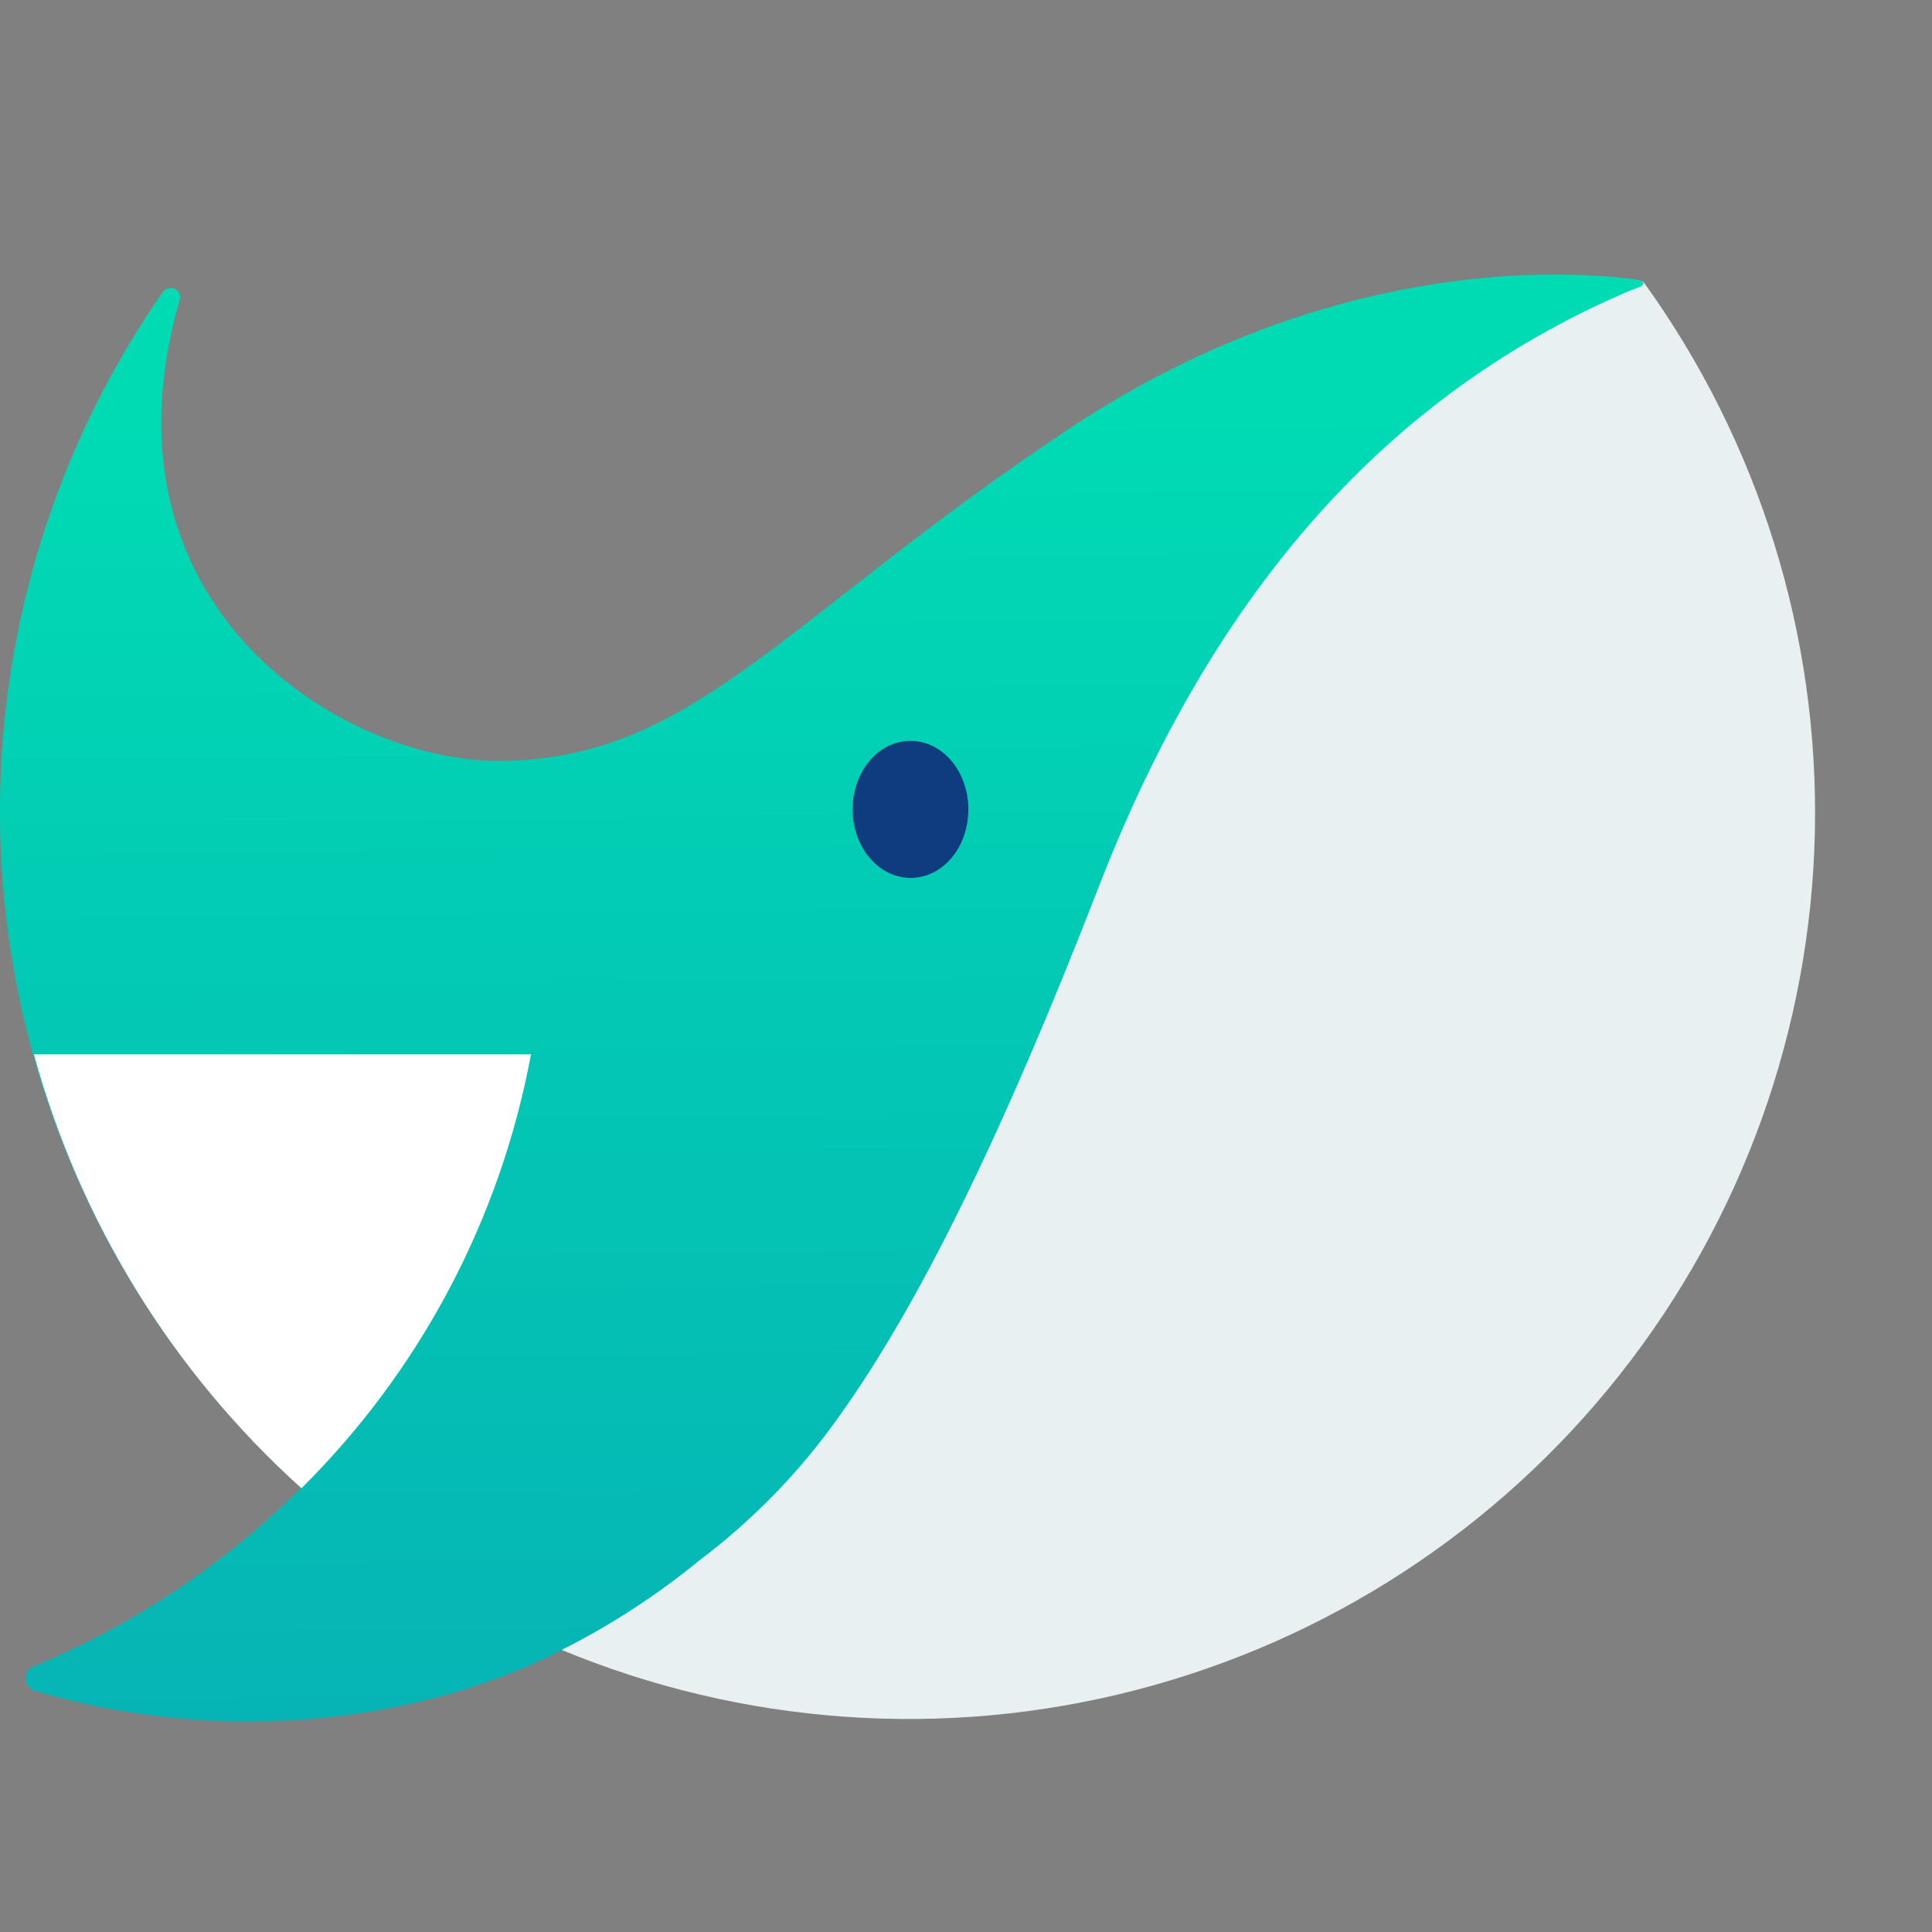 <svg xmlns="http://www.w3.org/2000/svg" viewBox="0 0 38 38" fill="none">
    <rect x="0" y="0" width="38" height="38" fill="#808080" stroke="none"/>
    <g clip-path="url(#clip0_423_7454)">
        <path d="M32.32 5.538C32.284 5.515 32.284 5.574 32.009 5.594C31.882 5.594 32.009 5.7 31.892 5.751C28.034 7.445 24.211 10.719 21.622 17.404C19.736 22.266 18.083 25.654 16.5 27.848C15.735 28.926 14.808 29.879 13.752 30.672C12.911 31.361 11.996 31.955 11.024 32.442C14.609 33.934 18.584 34.215 22.343 33.241C26.102 32.267 29.441 30.093 31.851 27.048C34.261 24.003 35.611 20.254 35.696 16.372C35.78 12.489 34.595 8.685 32.32 5.538Z" fill="url(#paint0_linear_423_7454)" />
        <path d="M21.008 8.446C15.362 12.205 13.625 14.966 9.792 14.966C6.731 14.966 1.805 11.932 3.527 5.92C3.545 5.878 3.547 5.831 3.534 5.788C3.52 5.745 3.49 5.708 3.451 5.685C3.409 5.663 3.359 5.657 3.313 5.669C3.266 5.68 3.226 5.709 3.198 5.748C0.712 9.327 -0.383 13.691 0.119 18.02C0.621 22.349 2.685 26.346 5.924 29.262C4.41 30.771 2.615 31.968 0.64 32.786C0.597 32.807 0.561 32.841 0.536 32.882C0.512 32.923 0.499 32.971 0.501 33.019C0.502 33.067 0.517 33.113 0.544 33.153C0.571 33.193 0.608 33.224 0.652 33.244C3.97 34.255 7.911 34.035 10.991 32.485L11.018 32.467C11.991 31.98 12.906 31.387 13.747 30.698C14.804 29.904 15.731 28.95 16.495 27.871C18.067 25.679 19.731 22.291 21.615 17.426C24.206 10.762 28.021 7.488 31.887 5.791C32.001 5.74 32.12 5.695 32.241 5.649C32.363 5.604 32.342 5.526 32.241 5.508C32.14 5.49 31.935 5.467 31.715 5.447C30.011 5.298 25.706 5.316 21.008 8.446Z" fill="url(#paint1_linear_423_7454)" />
        <g style="mix-blend-mode:multiply">
            <path style="mix-blend-mode:multiply" d="M0.667 20.738C1.569 24.028 3.395 26.989 5.929 29.272C8.267 26.953 9.842 23.976 10.444 20.738H0.667Z" fill="url(#paint2_linear_423_7454)" />
        </g>
        <path d="M17.908 17.267C17.281 17.267 16.77 16.665 16.77 15.919C16.77 15.174 17.276 14.572 17.908 14.572C18.54 14.572 19.046 15.176 19.046 15.919C19.046 16.663 18.548 17.267 17.908 17.267Z" fill="#0E3C7F" />
    </g>
    <defs>
        <linearGradient id="paint0_linear_423_7454" x1="6144.09" y1="9957.73" x2="6144.09" y2="12716.5" gradientUnits="userSpaceOnUse">
            <stop stop-color="#E8F0F1" />
            <stop offset="0.48" stop-color="#DBEAEB" />
            <stop offset="1" stop-color="#D2E6E6" />
        </linearGradient>
        <linearGradient id="paint1_linear_423_7454" x1="16.095" y1="4.646" x2="16.465" y2="36.973" gradientUnits="userSpaceOnUse">
            <stop offset="0.11" stop-color="#00DBB4" />
            <stop offset="0.4" stop-color="#02CCB4" />
            <stop offset="1" stop-color="#07AFB5" />
        </linearGradient>
        <linearGradient id="paint2_linear_423_7454" x1="1742.44" y1="5895.35" x2="1742.44" y2="3403.77" gradientUnits="userSpaceOnUse">
            <stop />
            <stop offset="1" stop-color="white" />
        </linearGradient>
        <clipPath id="clip0_423_7454">
            <rect width="180" height="38" fill="white" />
        </clipPath>
    </defs>
</svg>